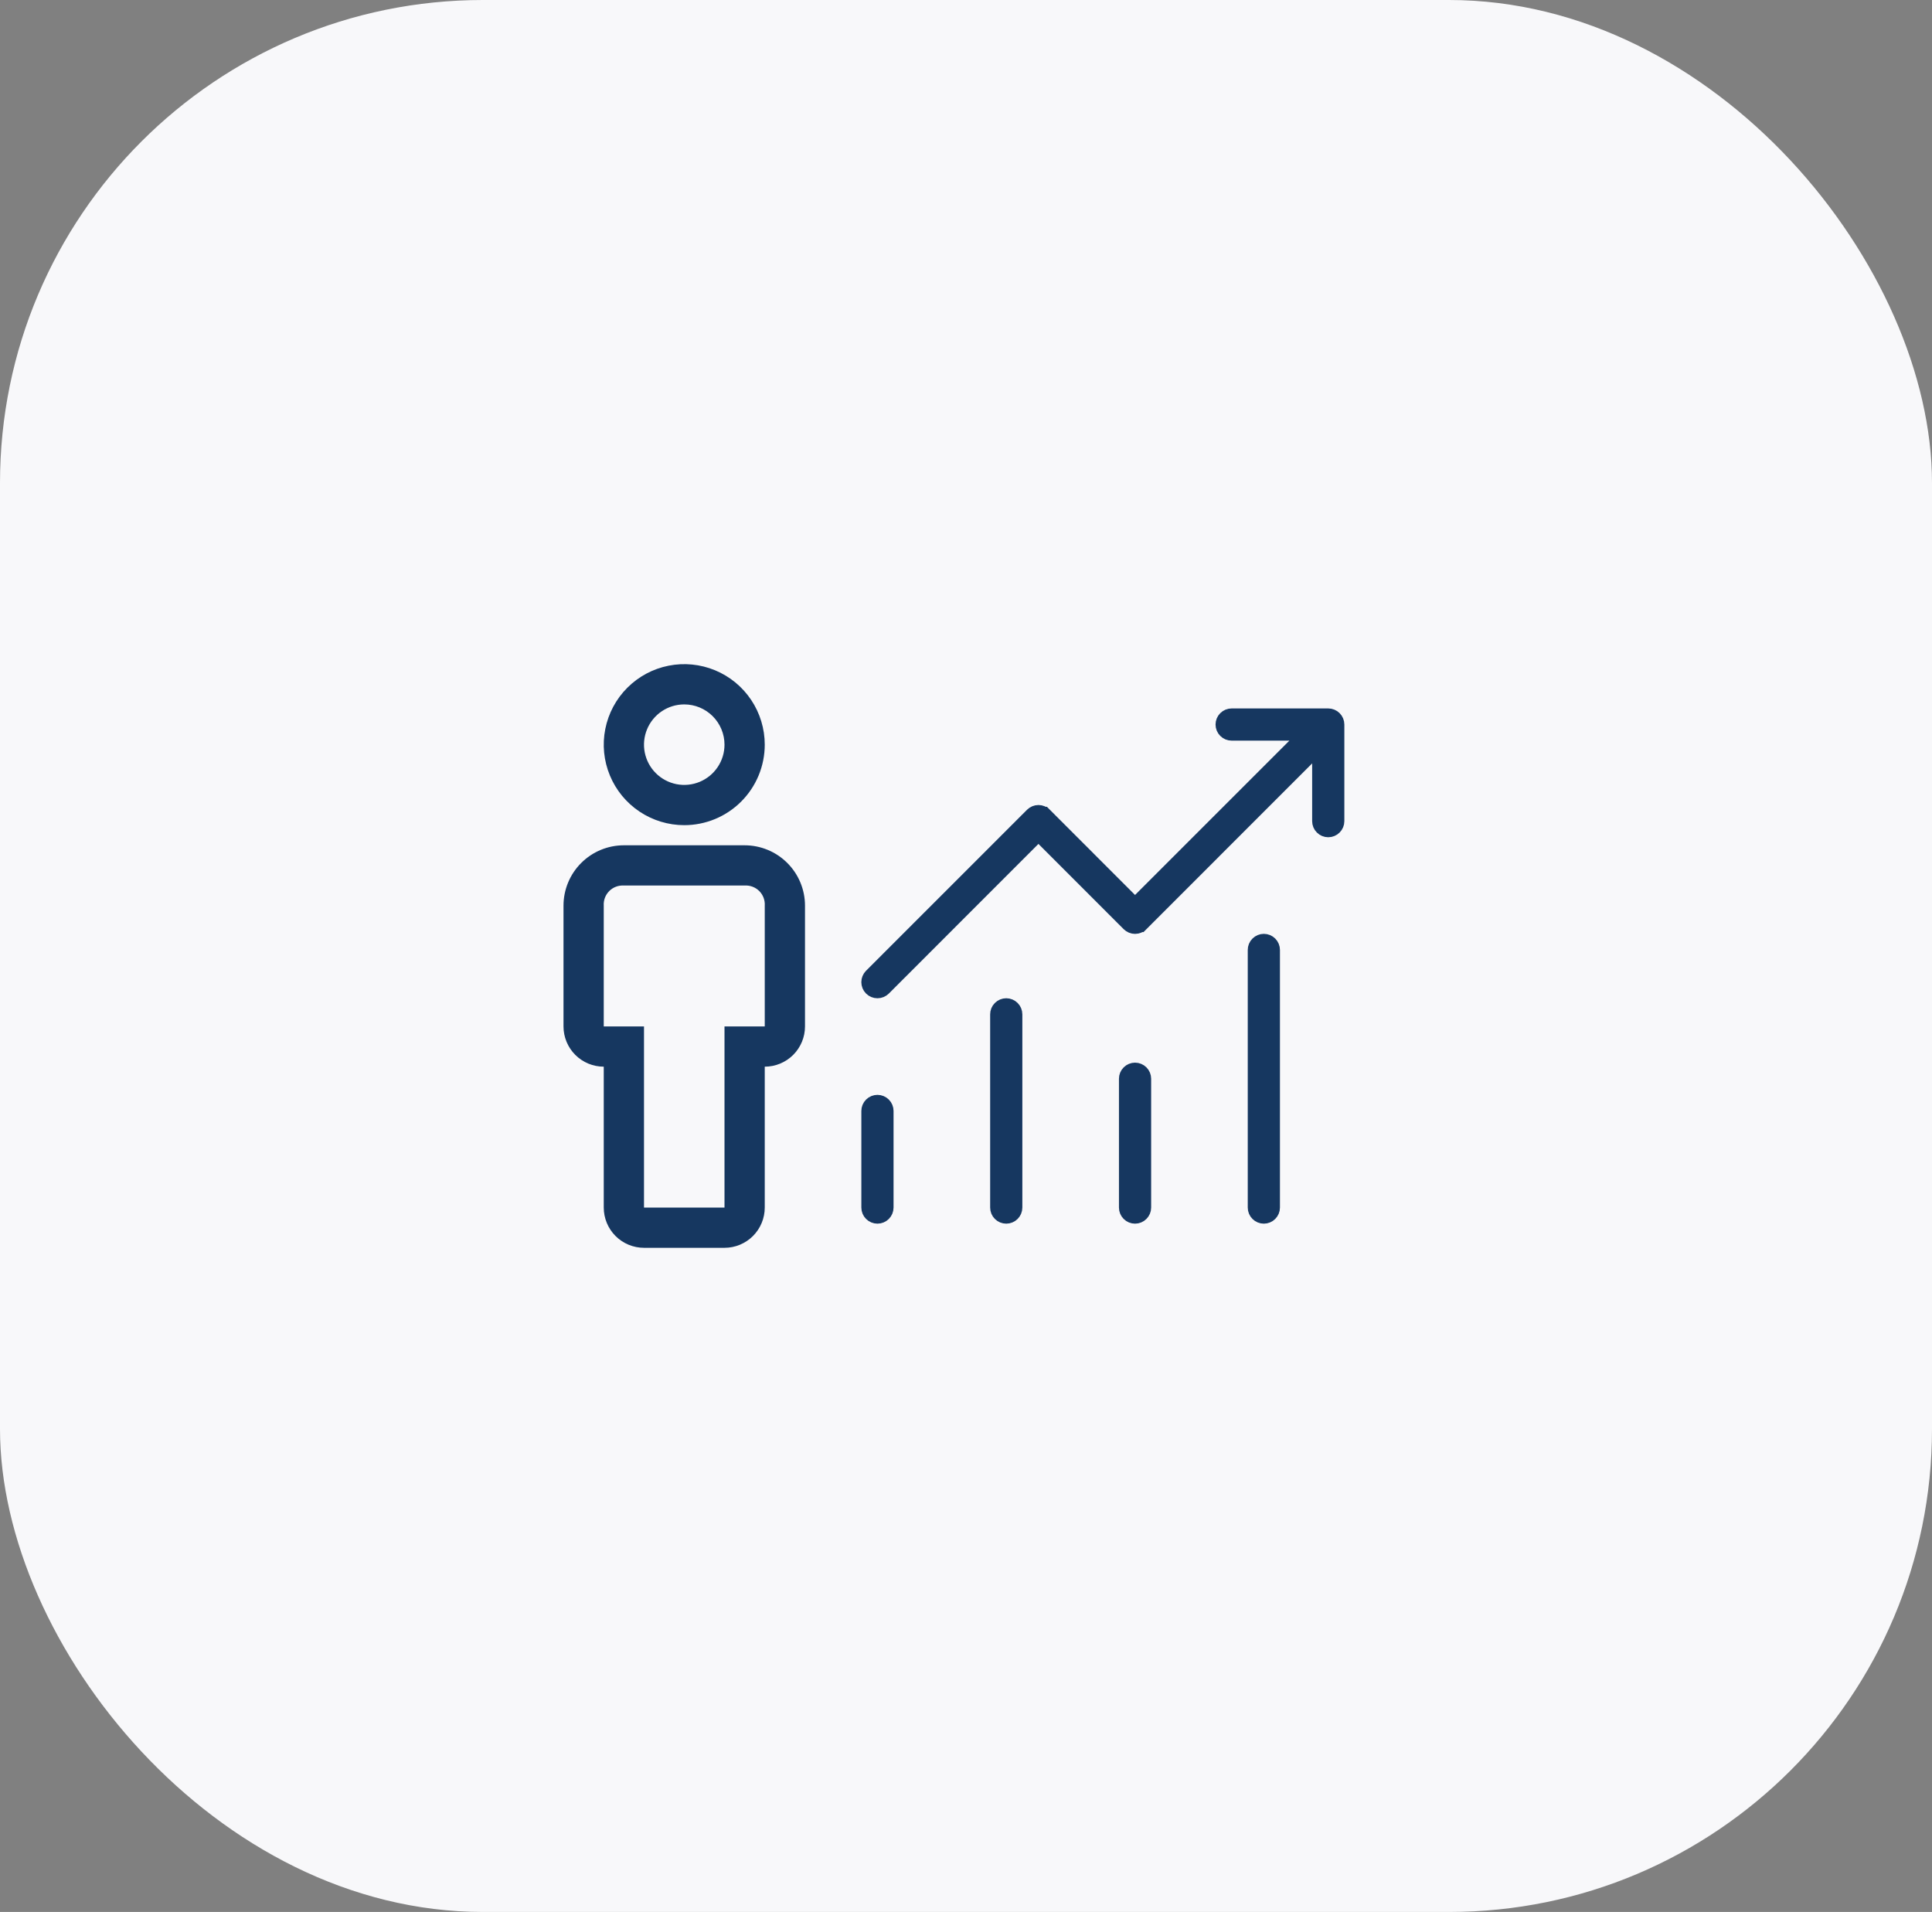 <svg width="96" height="95" viewBox="0 0 96 95" fill="none" xmlns="http://www.w3.org/2000/svg">
<rect x="0" y="0" width="96" height="95" fill="#808080" stroke="none"/>
<rect width="96" height="95" rx="24" fill="#F8F8FA"/>
<path d="M64.422 37.154L65.276 36.3H64.069H61.2C61.12 36.3 61.044 36.269 60.988 36.212C60.931 36.156 60.9 36.08 60.9 36C60.9 35.921 60.931 35.844 60.988 35.788C61.044 35.732 61.12 35.7 61.2 35.7H66C66.079 35.7 66.156 35.732 66.212 35.788C66.268 35.844 66.3 35.921 66.3 36V40.8C66.3 40.88 66.268 40.956 66.212 41.012C66.156 41.069 66.079 41.1 66 41.1C65.92 41.1 65.844 41.069 65.788 41.012C65.731 40.956 65.7 40.88 65.7 40.8V37.931V36.724L64.846 37.578L56.613 45.813L56.612 45.813C56.584 45.841 56.551 45.864 56.515 45.879C56.478 45.894 56.439 45.902 56.4 45.902C56.36 45.902 56.321 45.894 56.285 45.879C56.248 45.864 56.215 45.841 56.187 45.813L56.187 45.813L51.953 41.578L51.6 41.224L51.246 41.578L43.813 49.013C43.813 49.013 43.813 49.013 43.813 49.013C43.756 49.069 43.68 49.101 43.6 49.101C43.52 49.101 43.443 49.069 43.387 49.013C43.331 48.957 43.299 48.88 43.299 48.8C43.299 48.72 43.331 48.644 43.387 48.587L51.387 40.587L51.387 40.587C51.415 40.559 51.448 40.537 51.485 40.522C51.521 40.507 51.56 40.499 51.6 40.499C51.639 40.499 51.678 40.507 51.715 40.522C51.751 40.537 51.784 40.559 51.812 40.587L51.813 40.587L56.046 44.822L56.4 45.176L56.753 44.822L64.422 37.154ZM62.588 46.988C62.644 46.932 62.72 46.9 62.8 46.9C62.879 46.9 62.956 46.932 63.012 46.988C63.068 47.044 63.1 47.121 63.1 47.2V60C63.1 60.08 63.068 60.156 63.012 60.212C62.956 60.269 62.879 60.3 62.8 60.3C62.72 60.3 62.644 60.269 62.588 60.212C62.531 60.156 62.5 60.08 62.5 60V47.2C62.5 47.121 62.531 47.044 62.588 46.988ZM49.788 50.188C49.844 50.132 49.92 50.1 50 50.1C50.079 50.1 50.156 50.132 50.212 50.188C50.268 50.244 50.3 50.321 50.3 50.4V60C50.3 60.08 50.268 60.156 50.212 60.212C50.156 60.269 50.079 60.3 50 60.3C49.92 60.3 49.844 60.269 49.788 60.212C49.731 60.156 49.7 60.08 49.7 60V50.4C49.7 50.321 49.731 50.244 49.788 50.188ZM56.1 53.6C56.1 53.521 56.131 53.444 56.188 53.388C56.244 53.332 56.32 53.3 56.4 53.3C56.479 53.3 56.556 53.332 56.612 53.388C56.668 53.444 56.7 53.521 56.7 53.6V60C56.7 60.08 56.668 60.156 56.612 60.212C56.556 60.269 56.479 60.3 56.4 60.3C56.32 60.3 56.244 60.269 56.188 60.212C56.131 60.156 56.1 60.08 56.1 60V53.6ZM43.3 55.2C43.3 55.121 43.331 55.044 43.388 54.988C43.444 54.932 43.52 54.9 43.6 54.9C43.679 54.9 43.756 54.932 43.812 54.988C43.868 55.044 43.9 55.121 43.9 55.2V60C43.9 60.08 43.868 60.156 43.812 60.212C43.756 60.269 43.679 60.3 43.6 60.3C43.52 60.3 43.444 60.269 43.388 60.212C43.331 60.156 43.3 60.08 43.3 60V55.2Z" fill="#163760" stroke="#163760"/>
<path d="M36 62H32C31.47 62 30.961 61.789 30.586 61.414C30.211 61.039 30 60.53 30 60V53C29.47 53 28.961 52.789 28.586 52.414C28.211 52.039 28 51.53 28 51V45C28 44.204 28.316 43.441 28.879 42.879C29.441 42.316 30.204 42 31 42H37C37.796 42 38.559 42.316 39.121 42.879C39.684 43.441 40 44.204 40 45V51C40 51.53 39.789 52.039 39.414 52.414C39.039 52.789 38.53 53 38 53V60C38 60.53 37.789 61.039 37.414 61.414C37.039 61.789 36.53 62 36 62ZM31 44C30.866 43.991 30.732 44.011 30.607 44.058C30.482 44.105 30.368 44.179 30.273 44.273C30.179 44.368 30.105 44.482 30.058 44.607C30.011 44.732 29.991 44.866 30 45V51H32V60H36V51H38V45C38.009 44.866 37.989 44.732 37.942 44.607C37.895 44.482 37.821 44.368 37.727 44.273C37.632 44.179 37.518 44.105 37.393 44.058C37.268 44.011 37.134 43.991 37 44H31ZM34 41C33.209 41 32.435 40.765 31.778 40.326C31.12 39.886 30.607 39.262 30.305 38.531C30.002 37.8 29.922 36.996 30.077 36.22C30.231 35.444 30.612 34.731 31.172 34.172C31.731 33.612 32.444 33.231 33.22 33.077C33.996 32.922 34.8 33.002 35.531 33.304C36.262 33.607 36.886 34.12 37.326 34.778C37.765 35.435 38 36.209 38 37C38 38.061 37.579 39.078 36.828 39.828C36.078 40.579 35.061 41 34 41ZM34 35C33.604 35 33.218 35.117 32.889 35.337C32.56 35.557 32.304 35.869 32.152 36.235C32.001 36.6 31.961 37.002 32.038 37.39C32.116 37.778 32.306 38.135 32.586 38.414C32.865 38.694 33.222 38.884 33.61 38.962C33.998 39.039 34.4 38.999 34.765 38.848C35.131 38.696 35.443 38.44 35.663 38.111C35.883 37.782 36 37.396 36 37C36 36.47 35.789 35.961 35.414 35.586C35.039 35.211 34.53 35 34 35Z" fill="#163760"/>
</svg>
